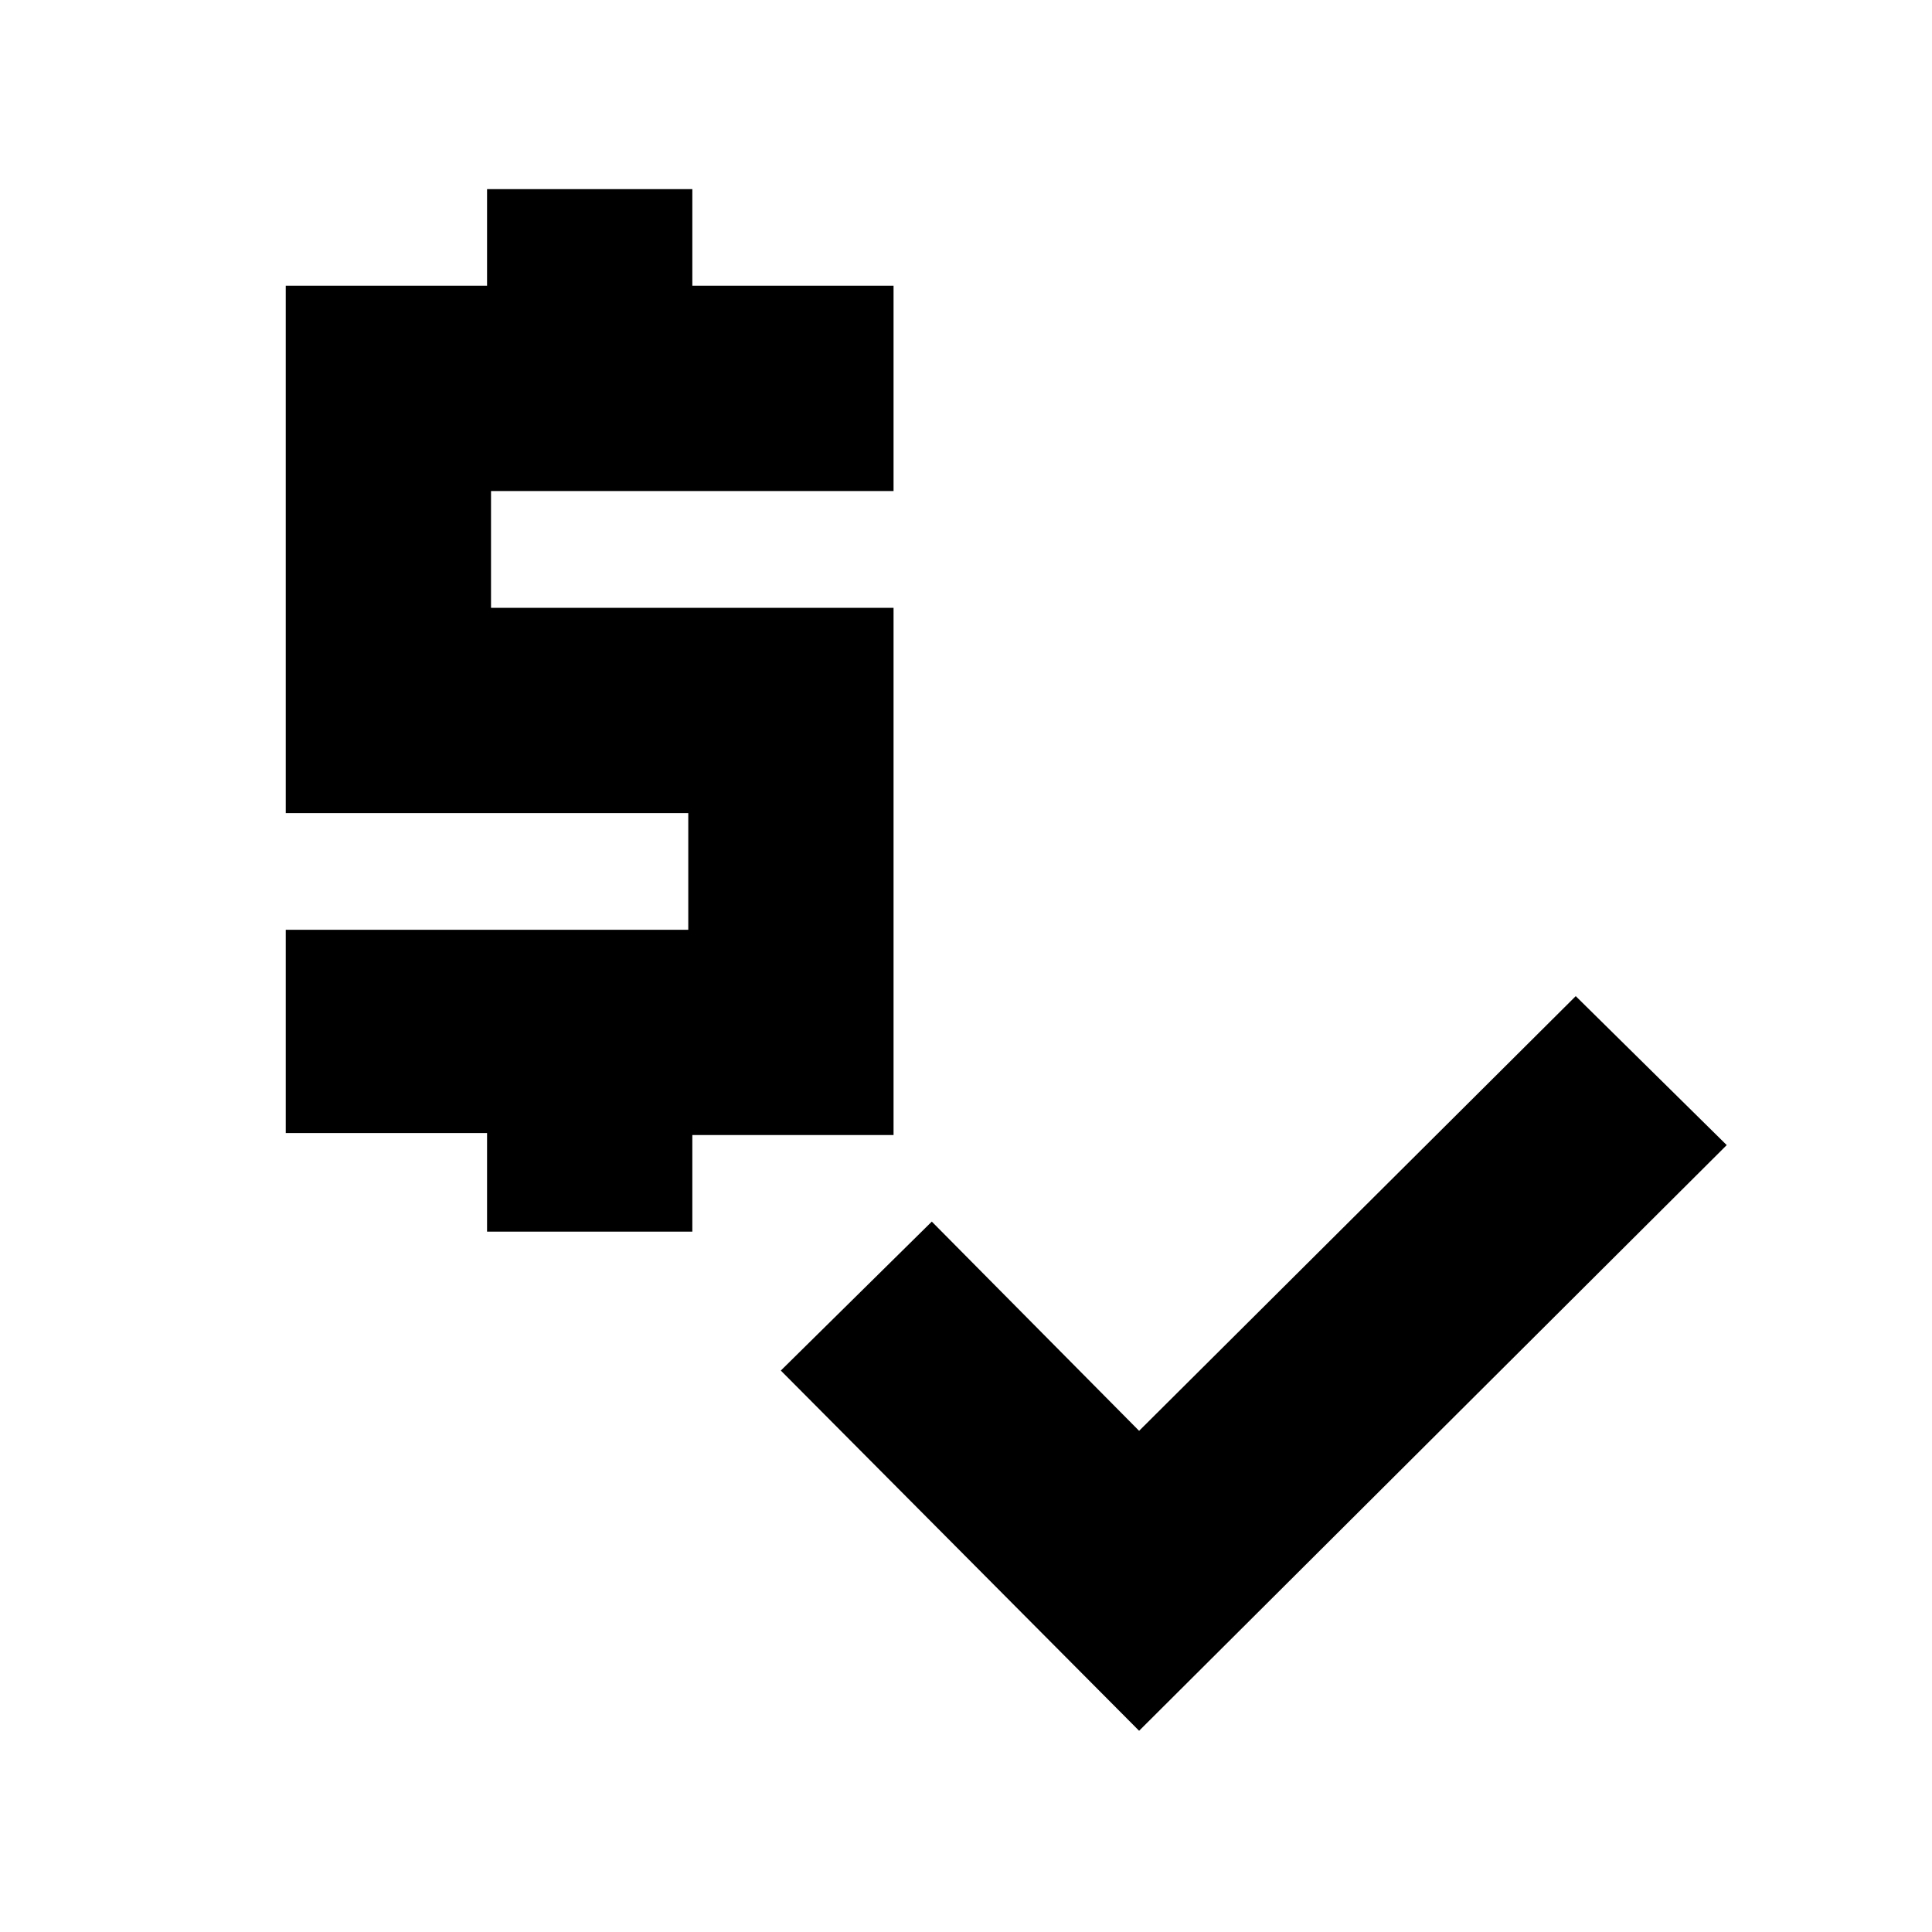 <svg xmlns="http://www.w3.org/2000/svg" height="20" width="20"><path d="M5.042 12.75v-1.021H2.958V9.625h4.167V8.417H2.958V2.958h2.084v-1h2.125v1H9.25v2.125H5.083v1.209H9.25v5.458H7.167v1Zm6.75 5.167-3.709-3.729 1.563-1.542 2.146 2.166 4.52-4.5 1.563 1.542Z"/></svg>